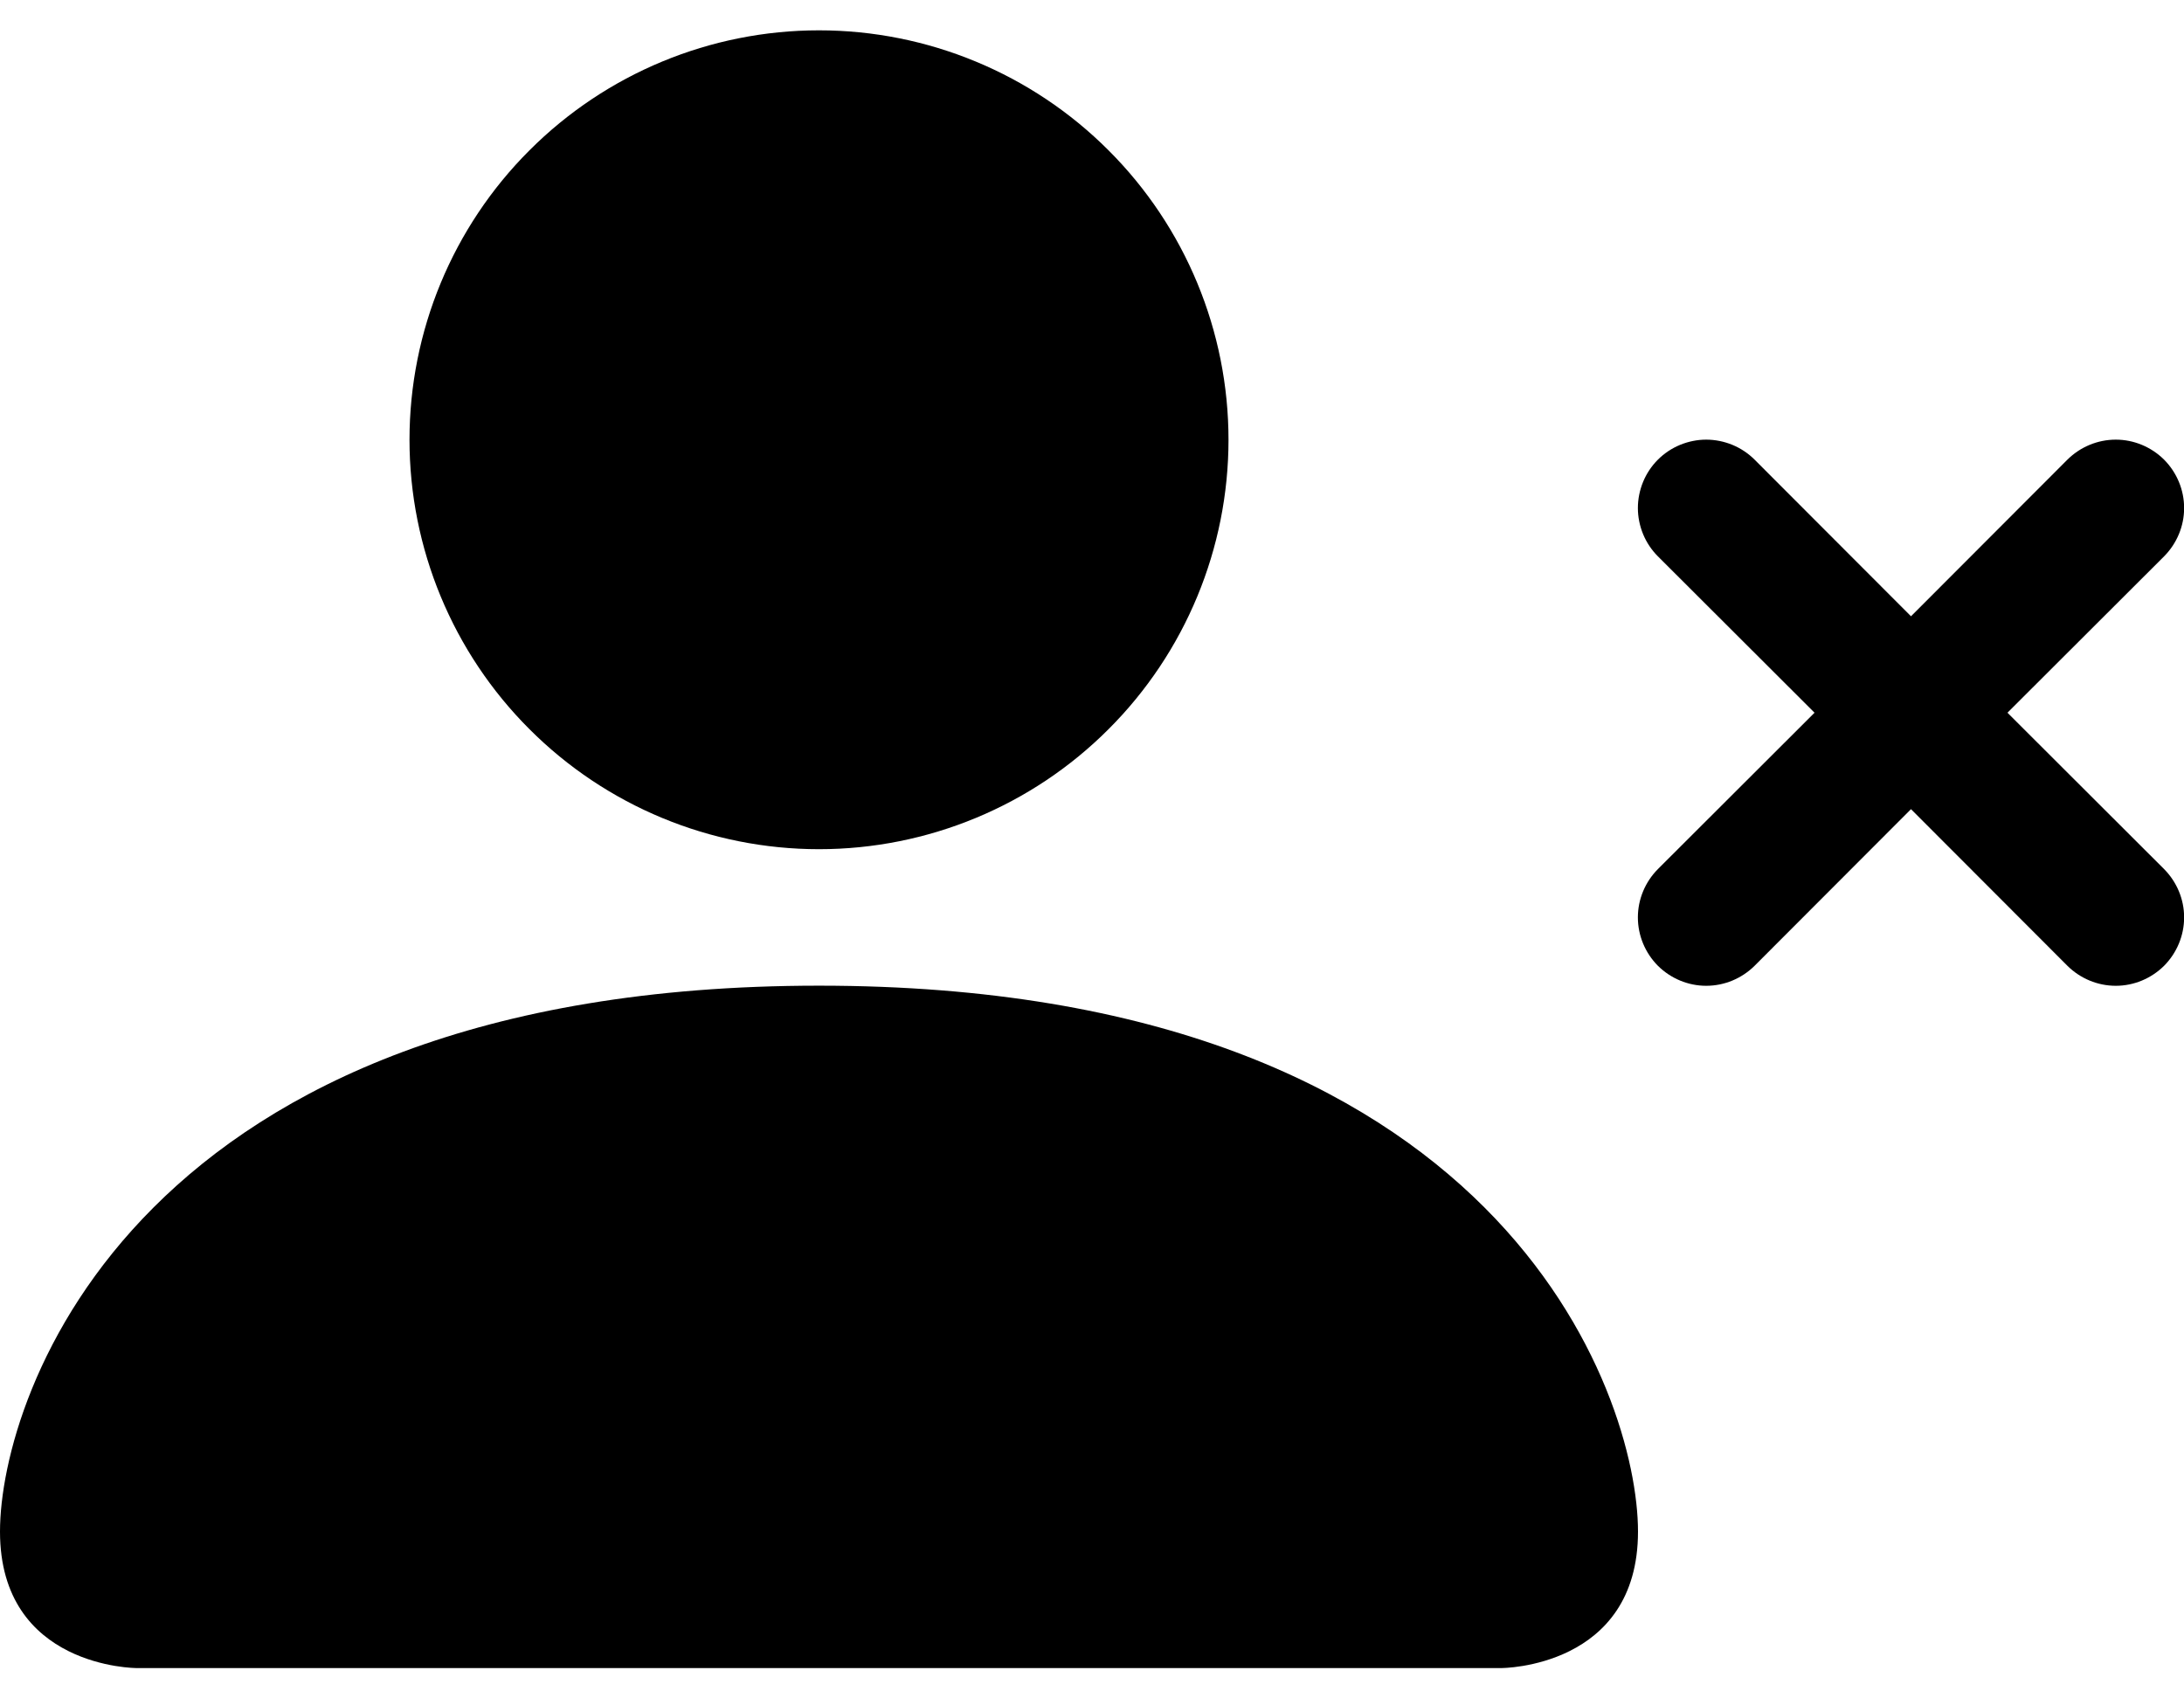 <svg width="18" height="14" viewBox="0 0 18 14" fill="none" xmlns="http://www.w3.org/2000/svg">
<path fill-rule="evenodd" clip-rule="evenodd" d="M1.125 13.75C1.125 13.75 0 13.75 0 12.625C0 11.5 1.125 8.125 6.75 8.125C12.375 8.125 13.5 11.5 13.5 12.625C13.5 13.75 12.375 13.75 12.375 13.75H1.125ZM6.75 7C7.645 7 8.504 6.644 9.136 6.011C9.769 5.379 10.125 4.52 10.125 3.625C10.125 2.73 9.769 1.871 9.136 1.239C8.504 0.606 7.645 0.25 6.75 0.25C5.855 0.25 4.996 0.606 4.364 1.239C3.731 1.871 3.375 2.73 3.375 3.625C3.375 4.52 3.731 5.379 4.364 6.011C4.996 6.644 5.855 7 6.75 7ZM13.664 3.789C13.716 3.737 13.779 3.695 13.847 3.667C13.915 3.639 13.989 3.624 14.062 3.624C14.136 3.624 14.21 3.639 14.278 3.667C14.346 3.695 14.409 3.737 14.461 3.789L15.75 5.08L17.039 3.789C17.145 3.684 17.288 3.624 17.438 3.624C17.587 3.624 17.73 3.684 17.836 3.789C17.941 3.895 18.001 4.038 18.001 4.188C18.001 4.337 17.941 4.48 17.836 4.586L16.545 5.875L17.836 7.164C17.941 7.27 18.001 7.413 18.001 7.562C18.001 7.712 17.941 7.855 17.836 7.961C17.73 8.066 17.587 8.126 17.438 8.126C17.288 8.126 17.145 8.066 17.039 7.961L15.75 6.67L14.461 7.961C14.355 8.066 14.212 8.126 14.062 8.126C13.913 8.126 13.77 8.066 13.664 7.961C13.559 7.855 13.499 7.712 13.499 7.562C13.499 7.413 13.559 7.27 13.664 7.164L14.955 5.875L13.664 4.586C13.612 4.534 13.57 4.471 13.542 4.403C13.514 4.335 13.499 4.261 13.499 4.188C13.499 4.114 13.514 4.04 13.542 3.972C13.57 3.904 13.612 3.841 13.664 3.789Z" fill="black"/>
</svg>
